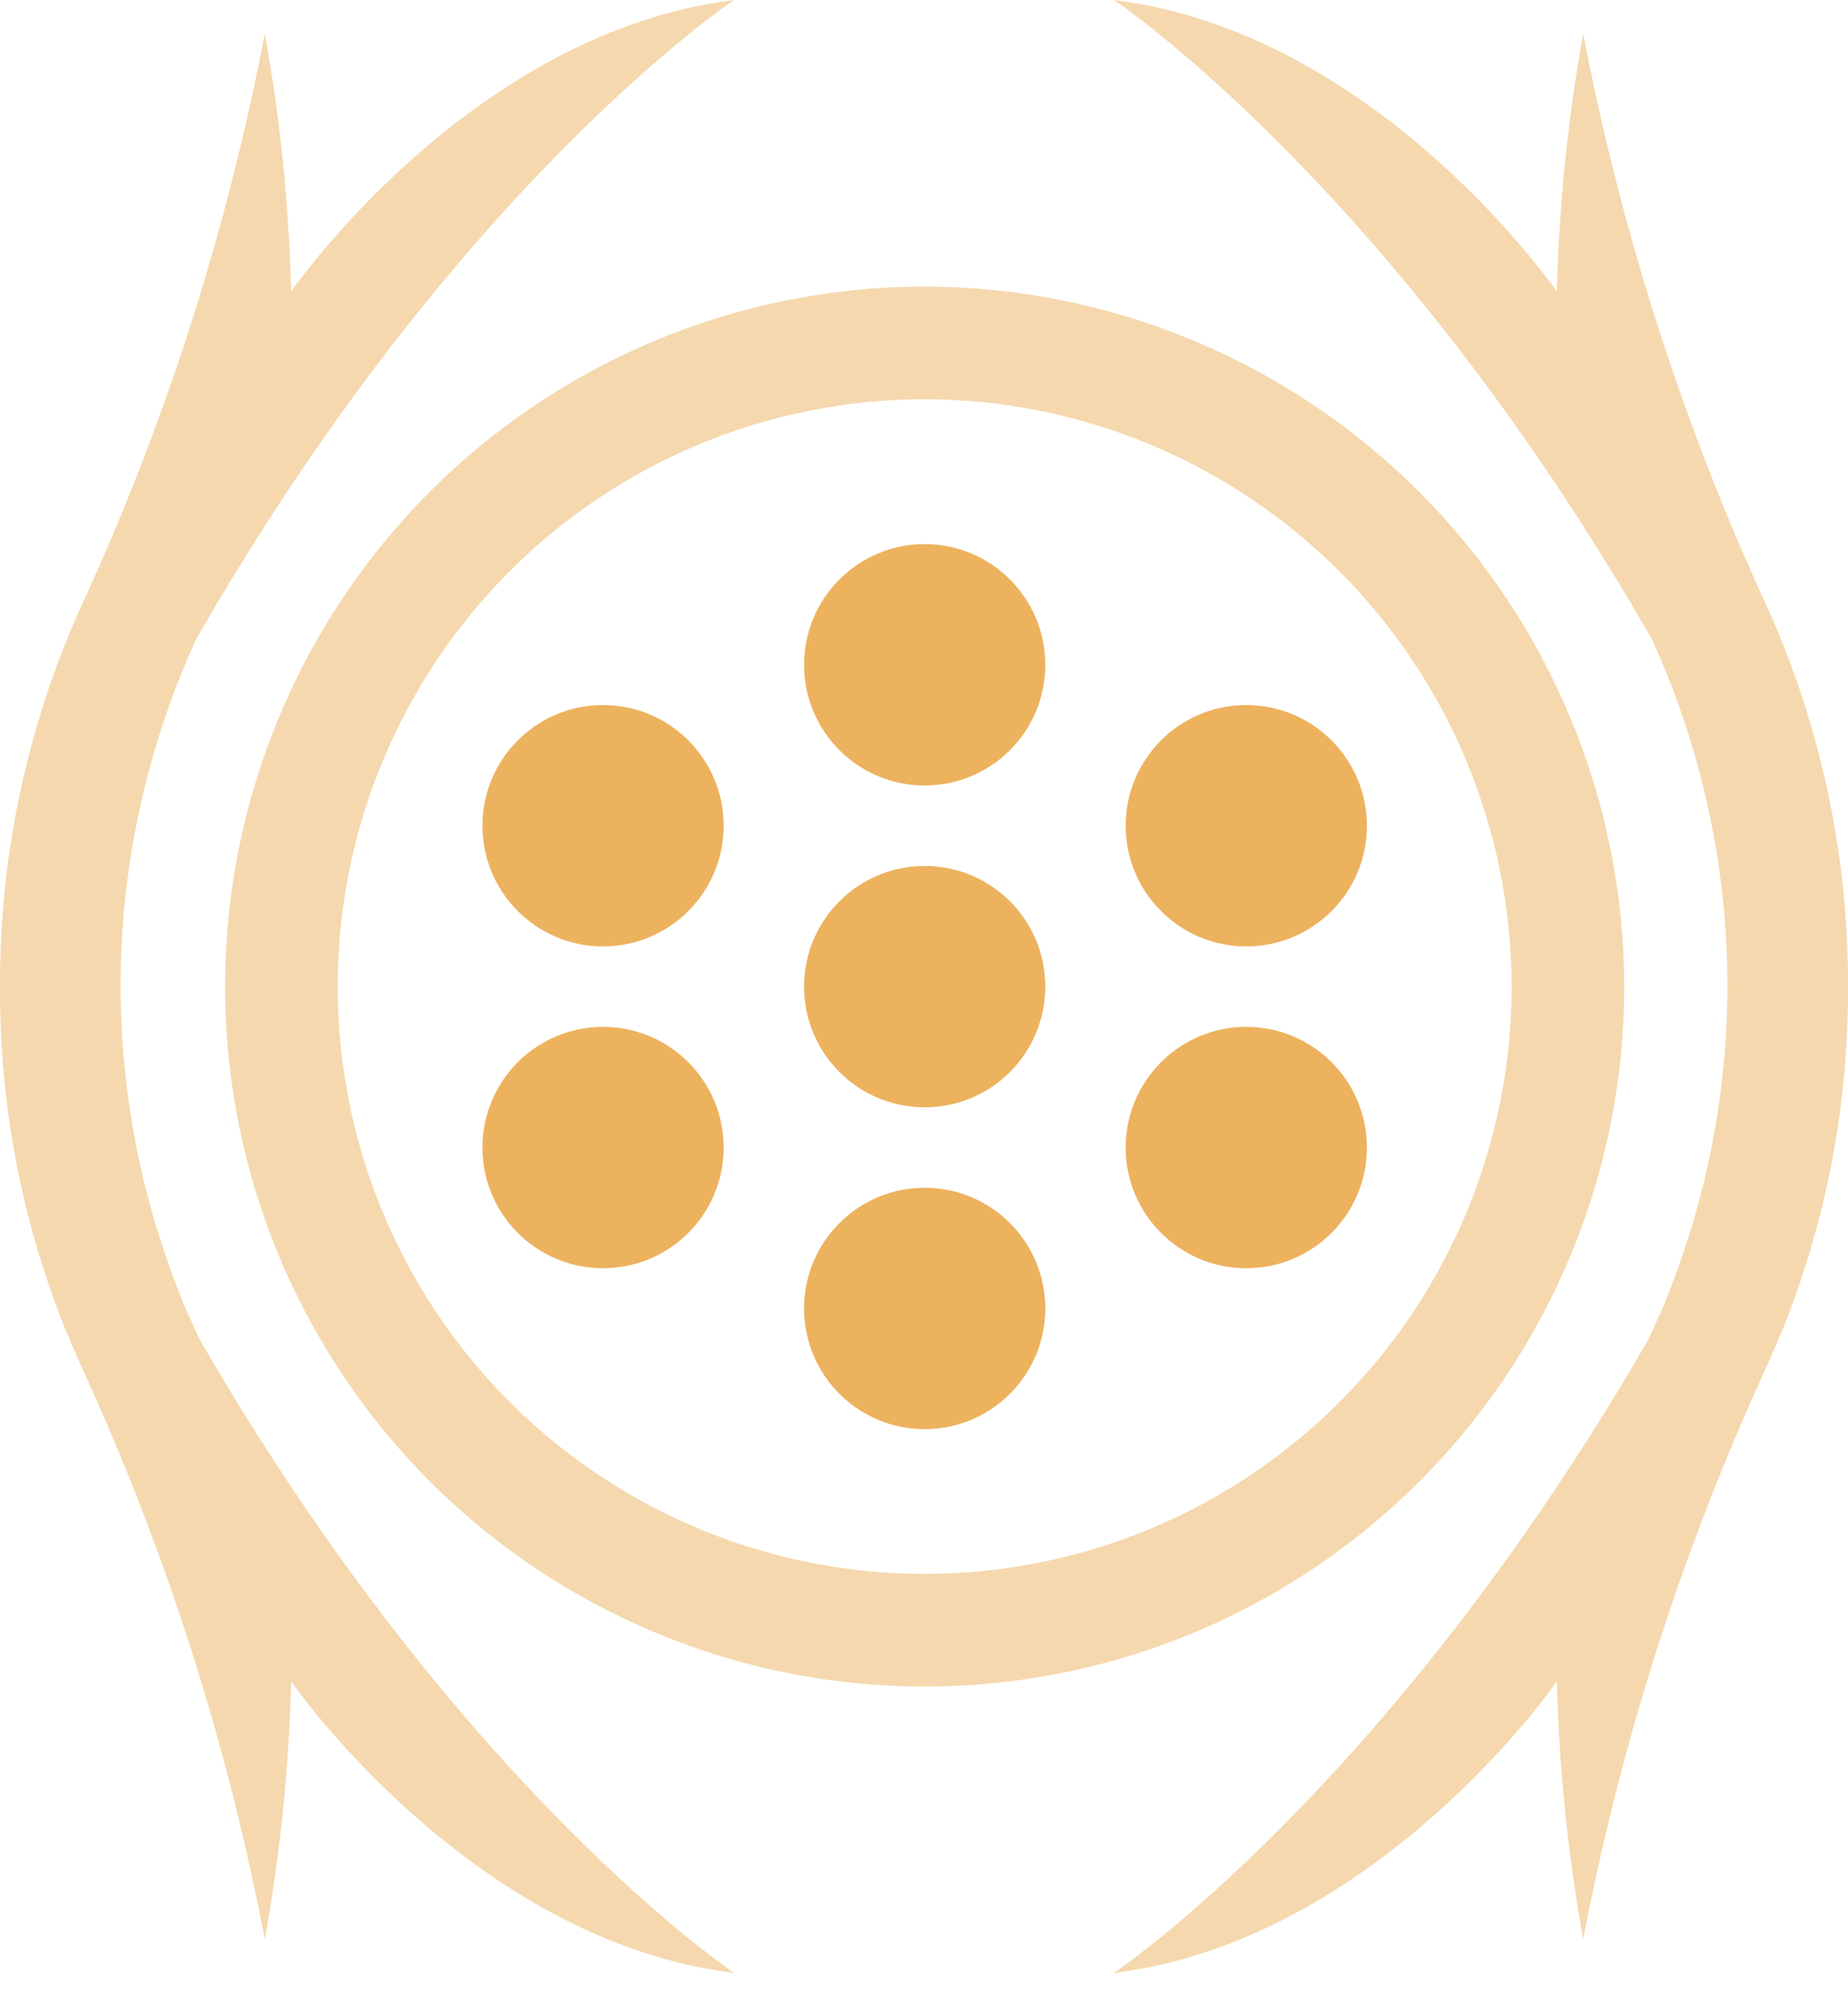 <svg width="60" height="65" viewBox="0 0 60 65" fill="#EDB25E" xmlns="http://www.w3.org/2000/svg">
<path opacity="0.5" d="M30.022 9.299C25.53 9.299 21.139 10.631 17.403 13.127C13.668 15.622 10.757 19.169 9.038 23.32C7.319 27.47 6.869 32.037 7.746 36.443C8.622 40.848 10.785 44.895 13.961 48.072C17.138 51.248 21.185 53.411 25.591 54.288C29.997 55.164 34.563 54.715 38.714 52.995C42.864 51.276 46.411 48.365 48.907 44.63C51.403 40.895 52.735 36.504 52.735 32.011C52.728 25.99 50.333 20.217 46.075 15.959C41.817 11.701 36.044 9.306 30.022 9.299ZM49.079 32.011C49.079 35.781 47.961 39.465 45.867 42.599C43.773 45.733 40.797 48.175 37.315 49.618C33.833 51.06 30.001 51.438 26.304 50.702C22.607 49.967 19.212 48.152 16.547 45.487C13.882 42.822 12.066 39.426 11.331 35.729C10.596 32.033 10.973 28.201 12.416 24.719C13.858 21.236 16.301 18.26 19.434 16.166C22.568 14.072 26.253 12.955 30.022 12.955C35.074 12.96 39.919 14.97 43.491 18.542C47.064 22.115 49.073 26.959 49.079 32.011Z" fill="#EDB25E"/>
<path d="M30.022 35.93C32.185 35.93 33.938 34.177 33.938 32.014C33.938 29.851 32.185 28.098 30.022 28.098C27.859 28.098 26.106 29.851 26.106 32.014C26.106 34.177 27.859 35.93 30.022 35.93Z" fill="#EDB25E"/>
<path d="M30.022 25.487C32.185 25.487 33.938 23.734 33.938 21.571C33.938 19.409 32.185 17.655 30.022 17.655C27.859 17.655 26.106 19.409 26.106 21.571C26.106 23.734 27.859 25.487 30.022 25.487Z" fill="#EDB25E"/>
<path d="M30.022 46.372C32.185 46.372 33.938 44.619 33.938 42.456C33.938 40.294 32.185 38.54 30.022 38.54C27.859 38.54 26.106 40.294 26.106 42.456C26.106 44.619 27.859 46.372 30.022 46.372Z" fill="#EDB25E"/>
<path d="M19.579 30.709C21.742 30.709 23.495 28.955 23.495 26.793C23.495 24.63 21.742 22.877 19.579 22.877C17.417 22.877 15.664 24.63 15.664 26.793C15.664 28.955 17.417 30.709 19.579 30.709Z" fill="#EDB25E"/>
<path d="M19.579 41.151C21.742 41.151 23.495 39.398 23.495 37.235C23.495 35.072 21.742 33.319 19.579 33.319C17.417 33.319 15.664 35.072 15.664 37.235C15.664 39.398 17.417 41.151 19.579 41.151Z" fill="#EDB25E"/>
<path d="M40.464 30.709C42.627 30.709 44.38 28.955 44.38 26.793C44.38 24.63 42.627 22.877 40.464 22.877C38.302 22.877 36.548 24.63 36.548 26.793C36.548 28.955 38.302 30.709 40.464 30.709Z" fill="#EDB25E"/>
<path d="M40.464 41.151C42.627 41.151 44.38 39.398 44.38 37.235C44.38 35.072 42.627 33.319 40.464 33.319C38.302 33.319 36.548 35.072 36.548 37.235C36.548 39.398 38.302 41.151 40.464 41.151Z" fill="#EDB25E"/>
<path opacity="0.5" d="M6.511 43.513C6.333 43.133 5.98 42.411 5.744 41.748C4.437 38.38 3.82 34.784 3.929 31.173C4.037 27.561 4.87 24.009 6.377 20.725C14.842 5.984 23.833 0 23.833 0C15.253 1.056 9.453 9.46 9.453 9.46C9.382 6.652 9.097 3.853 8.598 1.089C7.402 7.34 5.47 13.427 2.843 19.224C0.956 23.223 -0.015 27.592 0 32.013C-0.02 35.829 0.704 39.612 2.13 43.152C2.13 43.152 2.59 44.245 2.843 44.779C5.47 50.58 7.402 56.672 8.598 62.927C9.097 60.163 9.382 57.364 9.453 54.556C9.453 54.556 15.253 62.96 23.833 64.016C23.833 64.016 14.951 58.087 6.511 43.513Z" fill="#EDB25E"/>
<path opacity="0.5" d="M53.49 43.513C53.667 43.133 54.02 42.411 54.256 41.748C55.563 38.38 56.181 34.784 56.072 31.173C55.963 27.561 55.131 24.009 53.624 20.725C45.158 5.984 36.167 0 36.167 0C44.747 1.056 50.548 9.46 50.548 9.46C50.618 6.652 50.904 3.853 51.402 1.089C52.599 7.34 54.531 13.427 57.158 19.224C59.044 23.223 60.016 27.592 60 32.013C60.02 35.829 59.297 39.612 57.87 43.152C57.87 43.152 57.41 44.245 57.158 44.779C54.53 50.58 52.598 56.672 51.402 62.927C50.904 60.163 50.618 57.364 50.548 54.556C50.548 54.556 44.747 62.96 36.167 64.016C36.167 64.016 45.05 58.087 53.49 43.513Z" fill="#EDB25E"/>
</svg>